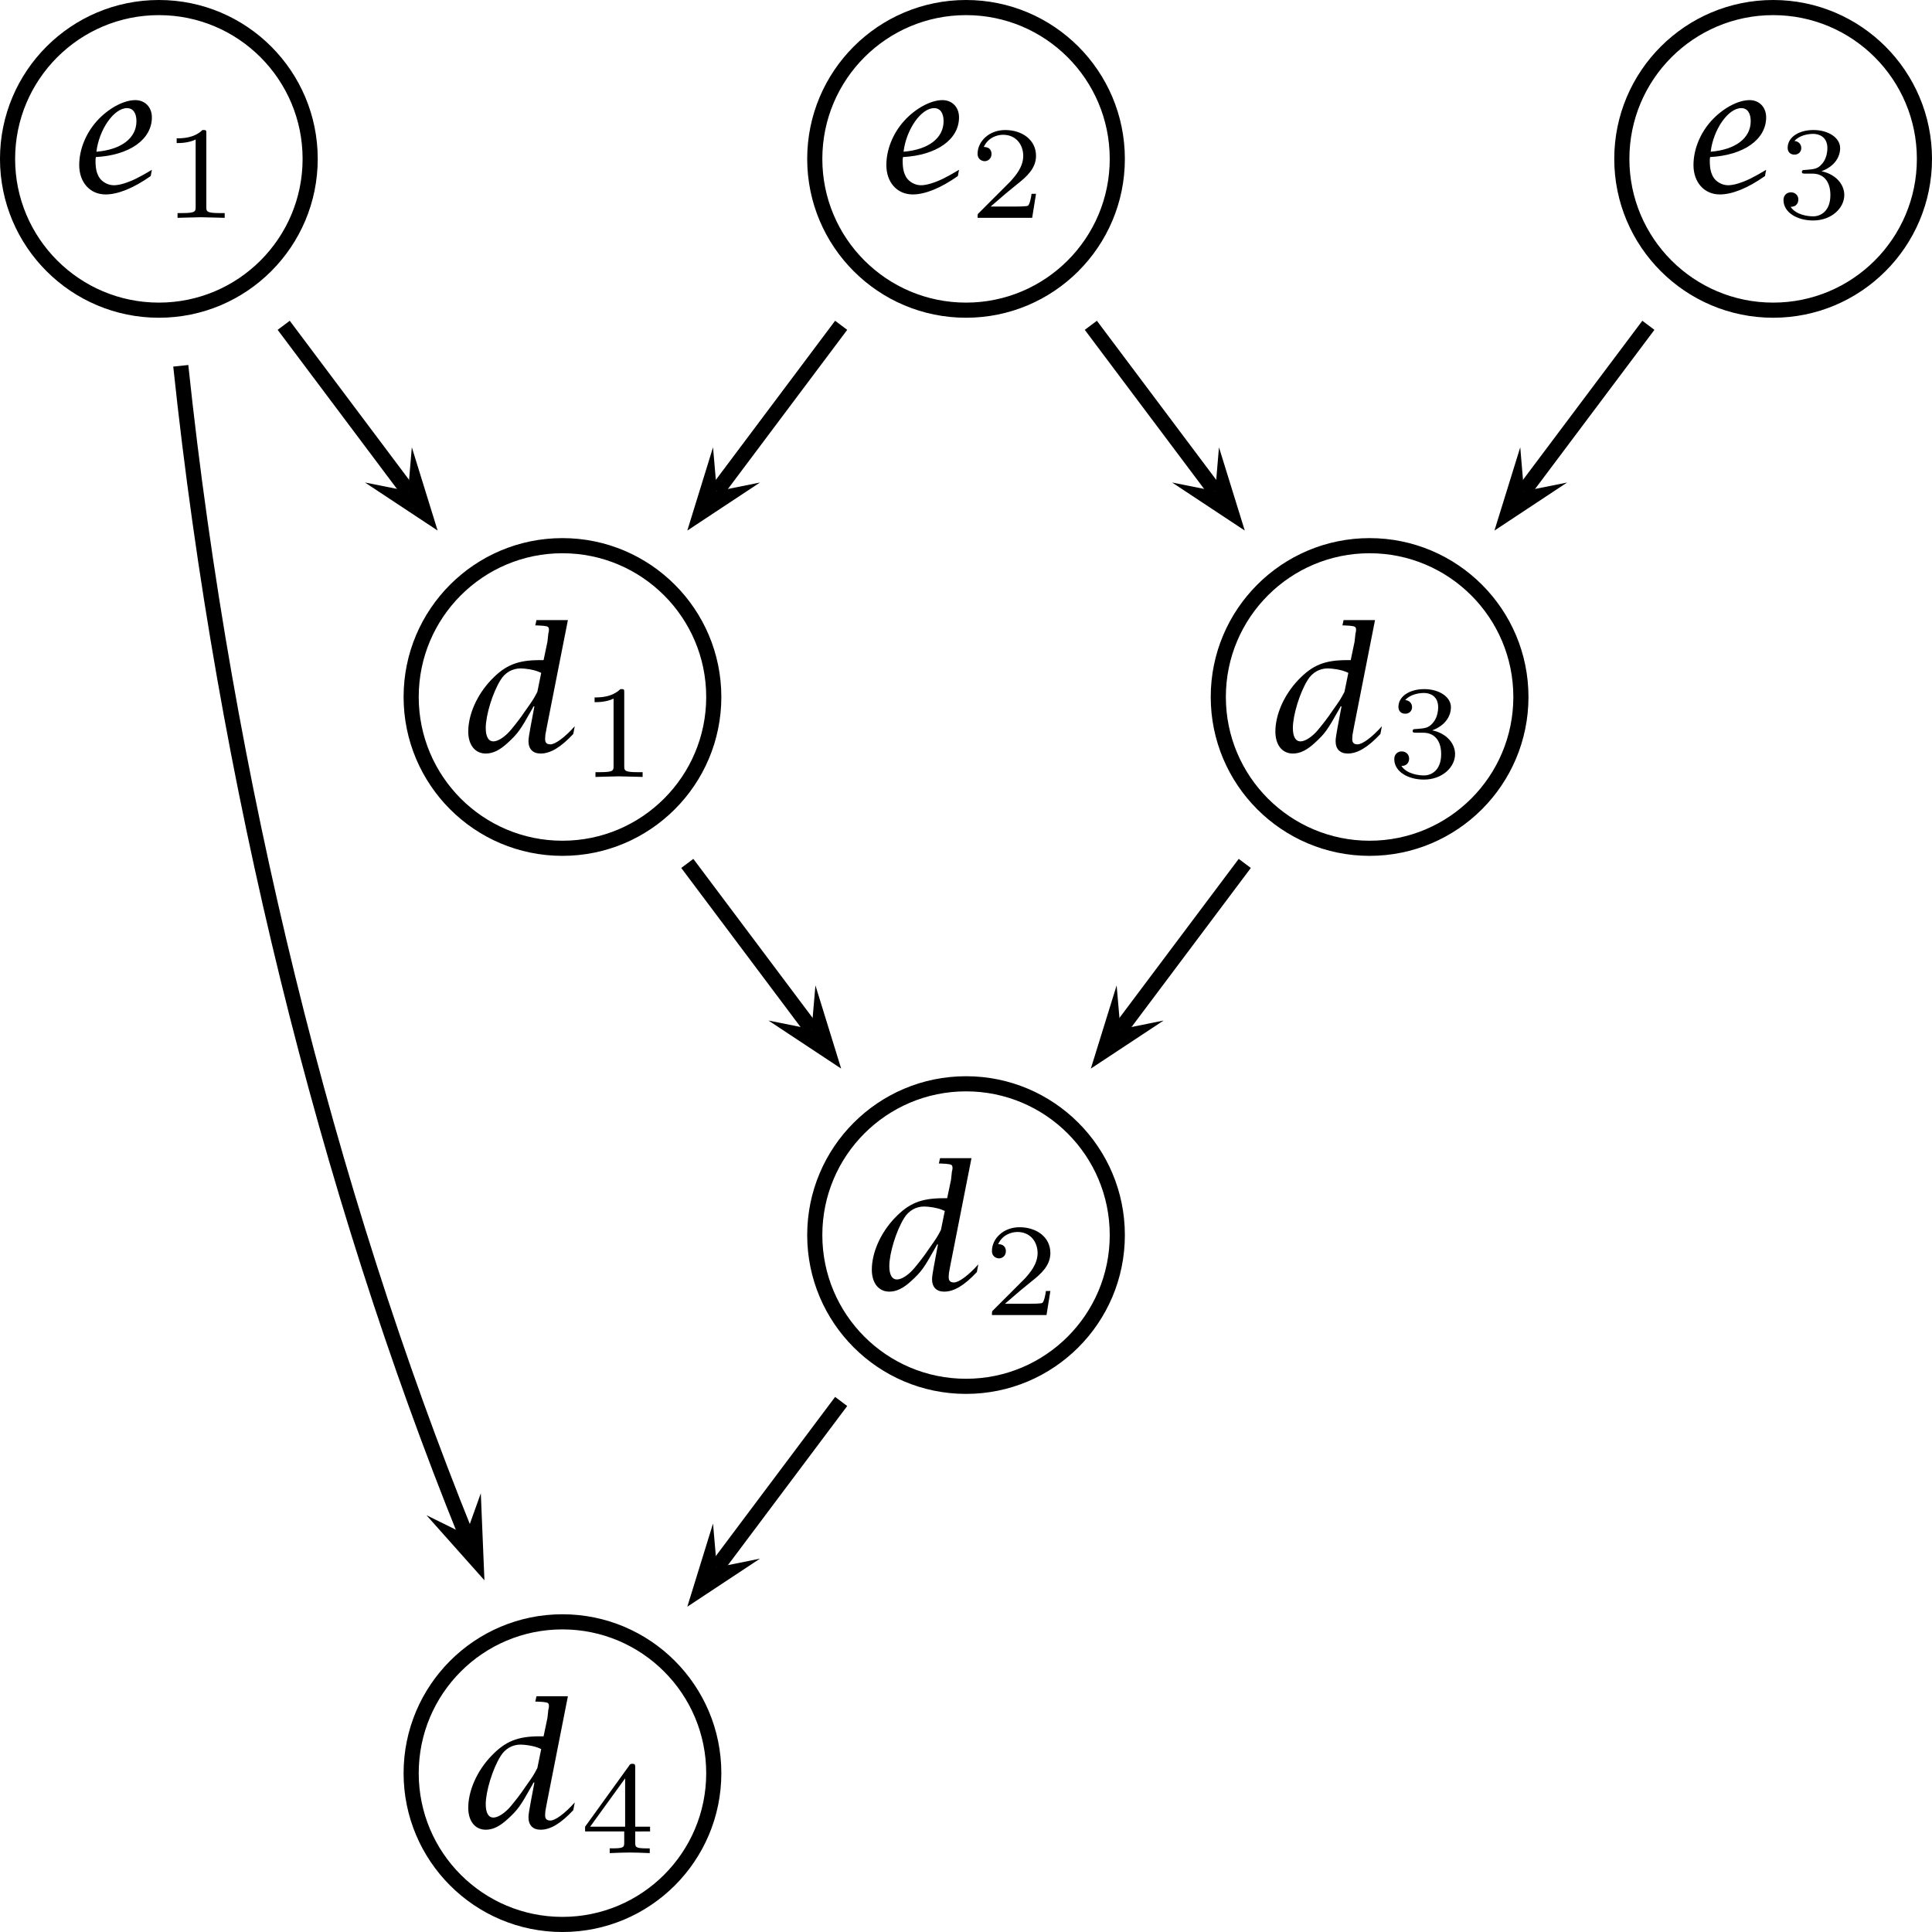 <?xml version="1.0" encoding="UTF-8" standalone="no"?>
<svg
   xmlns:dc="http://purl.org/dc/elements/1.1/"
   xmlns:cc="http://creativecommons.org/ns#"
   xmlns:rdf="http://www.w3.org/1999/02/22-rdf-syntax-ns#"
   xmlns:svg="http://www.w3.org/2000/svg"
   xmlns="http://www.w3.org/2000/svg"
   xmlns:xlink="http://www.w3.org/1999/xlink"
   xmlns:sodipodi="http://sodipodi.sourceforge.net/DTD/sodipodi-0.dtd"
   xmlns:inkscape="http://www.inkscape.org/namespaces/inkscape"
   sodipodi:docname="dependency-structure-of-definitions-pspic1.pdf"
   id="svg133"
   version="1.2"
   viewBox="0 0 101.777 101.777"
   height="101.777pt"
   width="101.777pt">
  <sodipodi:namedview
     id="namedview135"
     inkscape:window-height="480"
     inkscape:window-width="640"
     inkscape:pageshadow="2"
     inkscape:pageopacity="0"
     guidetolerance="10"
     gridtolerance="10"
     objecttolerance="10"
     borderopacity="1"
     bordercolor="#666666"
     pagecolor="#ffffff" />
  <defs
     id="defs28">
    <g
       id="g26">
      <symbol
         id="glyph0-0"
         overflow="visible">
        <path
           id="path2"
           d=""
           style="stroke:none" />
      </symbol>
      <symbol
         id="glyph0-1"
         overflow="visible">
        <path
           id="path5"
           d="m 4.266,-1.188 c -0.422,0.25 -0.562,0.328 -0.844,0.469 C 2.969,-0.5 2.547,-0.375 2.266,-0.375 c -0.312,0 -0.625,-0.172 -0.781,-0.422 -0.125,-0.219 -0.188,-0.438 -0.188,-0.875 0,-0.047 0,-0.078 0.016,-0.188 1.766,-0.094 2.953,-0.922 2.953,-2.094 0,-0.531 -0.359,-0.906 -0.875,-0.906 -0.625,0 -1.438,0.453 -2.016,1.094 C 0.781,-3.109 0.438,-2.25 0.438,-1.438 c 0,0.906 0.562,1.547 1.391,1.547 0.641,0 1.469,-0.328 2.375,-0.969 z M 1.344,-2.141 C 1.484,-3.312 2.266,-4.438 2.953,-4.438 c 0.328,0 0.5,0.266 0.5,0.688 0,0.891 -0.797,1.5 -2.109,1.609 z m 0,0"
           style="stroke:none" />
      </symbol>
      <symbol
         id="glyph0-2"
         overflow="visible">
        <path
           id="path8"
           d="M 3.922,-2.375 3.719,-1.297 c -0.062,0.344 -0.109,0.609 -0.109,0.75 0,0.422 0.234,0.656 0.641,0.656 0.516,0 1.062,-0.328 1.719,-1.031 l 0.078,-0.406 c -0.531,0.594 -1.031,0.953 -1.281,0.953 -0.188,0 -0.281,-0.078 -0.281,-0.281 C 4.484,-0.719 4.5,-0.797 4.5,-0.875 l 0.078,-0.422 1.109,-5.625 H 4.031 l -0.062,0.281 H 4.047 L 4.344,-6.625 c 0.297,0.031 0.344,0.047 0.344,0.234 0,0.062 -0.016,0.125 -0.031,0.172 L 4.609,-5.781 4.406,-4.812 H 4.203 c -1.172,0 -1.812,0.266 -2.547,1.031 -0.766,0.797 -1.219,1.844 -1.219,2.734 0,0.703 0.359,1.156 0.922,1.156 0.375,0 0.734,-0.172 1.156,-0.562 0.531,-0.484 0.672,-0.688 1.25,-1.719 C 3.797,-2.219 3.828,-2.281 3.875,-2.375 Z m 0.359,-1.766 -0.203,1 c -0.188,0.359 -0.234,0.438 -0.625,0.984 -0.281,0.422 -0.547,0.75 -0.766,1.016 -0.297,0.359 -0.672,0.609 -0.922,0.609 -0.266,0 -0.406,-0.25 -0.406,-0.703 0,-0.672 0.359,-1.859 0.781,-2.531 C 2.375,-4.156 2.766,-4.375 3.188,-4.375 c 0.25,0 0.656,0.062 0.906,0.156 0.047,0.016 0.109,0.047 0.188,0.078 z m 0,0"
           style="stroke:none" />
      </symbol>
      <symbol
         id="glyph1-0"
         overflow="visible">
        <path
           id="path11"
           d=""
           style="stroke:none" />
      </symbol>
      <symbol
         id="glyph1-1"
         overflow="visible">
        <path
           id="path14"
           d="m 2.328,-4.438 c 0,-0.188 0,-0.188 -0.203,-0.188 -0.453,0.438 -1.078,0.438 -1.359,0.438 v 0.25 c 0.156,0 0.625,0 1,-0.188 v 3.547 c 0,0.234 0,0.328 -0.688,0.328 H 0.812 V 0 c 0.125,0 0.984,-0.031 1.234,-0.031 0.219,0 1.094,0.031 1.25,0.031 V -0.25 H 3.031 c -0.703,0 -0.703,-0.094 -0.703,-0.328 z m 0,0"
           style="stroke:none" />
      </symbol>
      <symbol
         id="glyph1-2"
         overflow="visible">
        <path
           id="path17"
           d="M 3.516,-1.266 H 3.281 c -0.016,0.156 -0.094,0.562 -0.188,0.625 C 3.047,-0.594 2.516,-0.594 2.406,-0.594 H 1.125 c 0.734,-0.641 0.984,-0.844 1.391,-1.172 0.516,-0.406 1,-0.844 1,-1.5 0,-0.844 -0.734,-1.359 -1.625,-1.359 -0.859,0 -1.453,0.609 -1.453,1.25 0,0.344 0.297,0.391 0.375,0.391 0.156,0 0.359,-0.125 0.359,-0.375 0,-0.125 -0.047,-0.375 -0.406,-0.375 C 0.984,-4.219 1.453,-4.375 1.781,-4.375 c 0.703,0 1.062,0.547 1.062,1.109 0,0.609 -0.438,1.078 -0.656,1.328 L 0.516,-0.266 C 0.438,-0.203 0.438,-0.188 0.438,0 h 2.875 z m 0,0"
           style="stroke:none" />
      </symbol>
      <symbol
         id="glyph1-3"
         overflow="visible">
        <path
           id="path20"
           d="m 1.906,-2.328 c 0.547,0 0.938,0.375 0.938,1.125 0,0.859 -0.516,1.125 -0.906,1.125 -0.281,0 -0.906,-0.078 -1.188,-0.5 0.328,0 0.406,-0.234 0.406,-0.391 0,-0.219 -0.172,-0.375 -0.391,-0.375 -0.188,0 -0.391,0.125 -0.391,0.406 0,0.656 0.719,1.078 1.562,1.078 0.969,0 1.641,-0.656 1.641,-1.344 0,-0.547 -0.438,-1.094 -1.203,-1.25 0.719,-0.266 0.984,-0.781 0.984,-1.219 0,-0.547 -0.625,-0.953 -1.406,-0.953 -0.766,0 -1.359,0.375 -1.359,0.938 0,0.234 0.156,0.359 0.359,0.359 0.219,0 0.359,-0.156 0.359,-0.344 0,-0.203 -0.141,-0.359 -0.359,-0.375 0.25,-0.297 0.719,-0.375 0.984,-0.375 0.312,0 0.75,0.156 0.75,0.75 0,0.297 -0.094,0.625 -0.281,0.828 -0.219,0.266 -0.422,0.281 -0.766,0.312 -0.172,0.016 -0.188,0.016 -0.219,0.016 -0.016,0 -0.078,0.016 -0.078,0.094 0,0.094 0.062,0.094 0.188,0.094 z m 0,0"
           style="stroke:none" />
      </symbol>
      <symbol
         id="glyph1-4"
         overflow="visible">
        <path
           id="path23"
           d="m 3.688,-1.141 v -0.25 H 2.906 V -4.5 c 0,-0.141 0,-0.203 -0.141,-0.203 -0.094,0 -0.125,0 -0.188,0.109 l -2.312,3.203 v 0.25 h 2.062 v 0.562 c 0,0.25 0,0.328 -0.578,0.328 H 1.562 V 0 C 1.922,-0.016 2.359,-0.031 2.609,-0.031 2.875,-0.031 3.312,-0.016 3.672,0 v -0.25 h -0.188 C 2.906,-0.25 2.906,-0.328 2.906,-0.578 v -0.562 z M 2.375,-3.938 v 2.547 H 0.531 Z m 0,0"
           style="stroke:none" />
      </symbol>
    </g>
  </defs>
  <g
     transform="translate(-105.012,-381.828)"
     id="surface1">
    <path
       id="path30"
       transform="matrix(0.1,0,0,-0.1,0,842)"
       d="m 1213.516,4518.008 c 0,44.023 -35.664,79.727 -79.688,79.727 -44.023,0 -79.727,-35.703 -79.727,-79.727 0,-43.984 35.703,-79.688 79.727,-79.688 44.023,0 79.688,35.703 79.688,79.688 z m 0,0"
       style="fill:none;stroke:#000000;stroke-width:7.97;stroke-linecap:butt;stroke-linejoin:miter;stroke-miterlimit:10;stroke-opacity:1" />
    <g
       id="g34"
       style="fill:#000000;fill-opacity:1">
      <use
         height="100%"
         width="100%"
         id="use32"
         y="391.962"
         x="108.747"
         xlink:href="#glyph0-1" />
    </g>
    <g
       id="g38"
       style="fill:#000000;fill-opacity:1">
      <use
         height="100%"
         width="100%"
         id="use36"
         y="393.303"
         x="113.553"
         xlink:href="#glyph1-1" />
    </g>
    <path
       id="path40"
       transform="matrix(0.1,0,0,-0.1,0,842)"
       d="m 1638.711,4518.008 c 0,44.023 -35.664,79.727 -79.688,79.727 -44.023,0 -79.688,-35.703 -79.688,-79.727 0,-43.984 35.664,-79.688 79.688,-79.688 44.023,0 79.688,35.703 79.688,79.688 z m 0,0"
       style="fill:none;stroke:#000000;stroke-width:7.97;stroke-linecap:butt;stroke-linejoin:miter;stroke-miterlimit:10;stroke-opacity:1" />
    <g
       id="g44"
       style="fill:#000000;fill-opacity:1">
      <use
         height="100%"
         width="100%"
         id="use42"
         y="391.962"
         x="151.267"
         xlink:href="#glyph0-1" />
    </g>
    <g
       id="g48"
       style="fill:#000000;fill-opacity:1">
      <use
         height="100%"
         width="100%"
         id="use46"
         y="393.303"
         x="156.073"
         xlink:href="#glyph1-2" />
    </g>
    <path
       id="path50"
       transform="matrix(0.1,0,0,-0.1,0,842)"
       d="m 2063.906,4518.008 c 0,44.023 -35.664,79.727 -79.688,79.727 -44.023,0 -79.727,-35.703 -79.727,-79.727 0,-43.984 35.703,-79.688 79.727,-79.688 44.023,0 79.688,35.703 79.688,79.688 z m 0,0"
       style="fill:none;stroke:#000000;stroke-width:7.97;stroke-linecap:butt;stroke-linejoin:miter;stroke-miterlimit:10;stroke-opacity:1" />
    <g
       id="g54"
       style="fill:#000000;fill-opacity:1">
      <use
         height="100%"
         width="100%"
         id="use52"
         y="391.962"
         x="193.786"
         xlink:href="#glyph0-1" />
    </g>
    <g
       id="g58"
       style="fill:#000000;fill-opacity:1">
      <use
         height="100%"
         width="100%"
         id="use56"
         y="393.303"
         x="198.592"
         xlink:href="#glyph1-3" />
    </g>
    <path
       id="path60"
       transform="matrix(0.1,0,0,-0.1,0,842)"
       d="m 1426.133,4234.57 c 0,43.984 -35.703,79.688 -79.727,79.688 -44.023,0 -79.688,-35.703 -79.688,-79.688 0,-44.023 35.664,-79.727 79.688,-79.727 44.023,0 79.727,35.703 79.727,79.727 z m 0,0"
       style="fill:none;stroke:#000000;stroke-width:7.97;stroke-linecap:butt;stroke-linejoin:miter;stroke-miterlimit:10;stroke-opacity:1" />
    <g
       id="g64"
       style="fill:#000000;fill-opacity:1">
      <use
         height="100%"
         width="100%"
         id="use62"
         y="421.415"
         x="129.242"
         xlink:href="#glyph0-2" />
    </g>
    <g
       id="g68"
       style="fill:#000000;fill-opacity:1">
      <use
         height="100%"
         width="100%"
         id="use66"
         y="422.756"
         x="135.569"
         xlink:href="#glyph1-1" />
    </g>
    <path
       id="path70"
       transform="matrix(0.1,0,0,-0.1,0,842)"
       d="m 1851.328,4234.57 c 0,43.984 -35.703,79.688 -79.727,79.688 -43.984,0 -79.688,-35.703 -79.688,-79.688 0,-44.023 35.703,-79.727 79.688,-79.727 44.023,0 79.727,35.703 79.727,79.727 z m 0,0"
       style="fill:none;stroke:#000000;stroke-width:7.97;stroke-linecap:butt;stroke-linejoin:miter;stroke-miterlimit:10;stroke-opacity:1" />
    <g
       id="g74"
       style="fill:#000000;fill-opacity:1">
      <use
         height="100%"
         width="100%"
         id="use72"
         y="421.415"
         x="171.761"
         xlink:href="#glyph0-2" />
    </g>
    <g
       id="g78"
       style="fill:#000000;fill-opacity:1">
      <use
         height="100%"
         width="100%"
         id="use76"
         y="422.756"
         x="178.088"
         xlink:href="#glyph1-3" />
    </g>
    <path
       id="path80"
       transform="matrix(0.1,0,0,-0.1,0,842)"
       d="m 1638.711,3951.094 c 0,44.023 -35.664,79.688 -79.688,79.688 -44.023,0 -79.688,-35.664 -79.688,-79.688 0,-44.023 35.664,-79.688 79.688,-79.688 44.023,0 79.688,35.664 79.688,79.688 z m 0,0"
       style="fill:none;stroke:#000000;stroke-width:7.97;stroke-linecap:butt;stroke-linejoin:miter;stroke-miterlimit:10;stroke-opacity:1" />
    <g
       id="g84"
       style="fill:#000000;fill-opacity:1">
      <use
         height="100%"
         width="100%"
         id="use82"
         y="449.762"
         x="150.502"
         xlink:href="#glyph0-2" />
    </g>
    <g
       id="g88"
       style="fill:#000000;fill-opacity:1">
      <use
         height="100%"
         width="100%"
         id="use86"
         y="451.103"
         x="156.829"
         xlink:href="#glyph1-2" />
    </g>
    <path
       id="path90"
       transform="matrix(0.1,0,0,-0.1,0,842)"
       d="m 1426.133,3667.617 c 0,44.023 -35.703,79.727 -79.727,79.727 -44.023,0 -79.688,-35.703 -79.688,-79.727 0,-44.023 35.664,-79.688 79.688,-79.688 44.023,0 79.727,35.664 79.727,79.688 z m 0,0"
       style="fill:none;stroke:#000000;stroke-width:7.97;stroke-linecap:butt;stroke-linejoin:miter;stroke-miterlimit:10;stroke-opacity:1" />
    <g
       id="g94"
       style="fill:#000000;fill-opacity:1">
      <use
         height="100%"
         width="100%"
         id="use92"
         y="478.108"
         x="129.242"
         xlink:href="#glyph0-2" />
    </g>
    <g
       id="g98"
       style="fill:#000000;fill-opacity:1">
      <use
         height="100%"
         width="100%"
         id="use96"
         y="479.449"
         x="135.569"
         xlink:href="#glyph1-4" />
    </g>
    <path
       id="path100"
       d="m 124.238,407.246 3.828,2.531 -1.359,-4.387 -0.195,2.312"
       style="fill:#000000;fill-opacity:1;fill-rule:nonzero;stroke:none" />
    <path
       id="path102"
       transform="matrix(0.1,0,0,-0.1,0,842)"
       d="m 1199.57,4430.352 65.547,-87.383"
       style="fill:none;stroke:#000000;stroke-width:7.97;stroke-linecap:butt;stroke-linejoin:miter;stroke-miterlimit:10;stroke-opacity:1" />
    <path
       id="path104"
       d="m 127.477,461.648 3.055,3.43 -0.191,-4.586 -0.781,2.184"
       style="fill:#000000;fill-opacity:1;fill-rule:nonzero;stroke:none" />
    <path
       id="path106"
       transform="matrix(0.1,0,0,-0.1,0,842)"
       d="m 1295.586,3793.242 c -73.164,180.781 -126.992,396.094 -150.234,615.781"
       style="fill:none;stroke:#000000;stroke-width:7.97;stroke-linecap:butt;stroke-linejoin:miter;stroke-miterlimit:10;stroke-opacity:1" />
    <path
       id="path108"
       d="m 142.574,405.391 -1.355,4.387 3.828,-2.531 -2.273,0.457"
       style="fill:#000000;fill-opacity:1;fill-rule:nonzero;stroke:none" />
    <path
       id="path110"
       transform="matrix(0.1,0,0,-0.1,0,842)"
       d="m 1493.242,4430.352 -65.508,-87.383"
       style="fill:none;stroke:#000000;stroke-width:7.97;stroke-linecap:butt;stroke-linejoin:miter;stroke-miterlimit:10;stroke-opacity:1" />
    <path
       id="path112"
       d="m 166.758,407.246 3.828,2.531 -1.359,-4.387 -0.195,2.312"
       style="fill:#000000;fill-opacity:1;fill-rule:nonzero;stroke:none" />
    <path
       id="path114"
       transform="matrix(0.1,0,0,-0.1,0,842)"
       d="m 1624.766,4430.352 65.547,-87.383"
       style="fill:none;stroke:#000000;stroke-width:7.97;stroke-linecap:butt;stroke-linejoin:miter;stroke-miterlimit:10;stroke-opacity:1" />
    <path
       id="path116"
       d="m 185.098,405.391 -1.359,4.387 3.828,-2.531 -2.273,0.457"
       style="fill:#000000;fill-opacity:1;fill-rule:nonzero;stroke:none" />
    <path
       id="path118"
       transform="matrix(0.1,0,0,-0.1,0,842)"
       d="m 1918.477,4430.352 -65.547,-87.383"
       style="fill:none;stroke:#000000;stroke-width:7.97;stroke-linecap:butt;stroke-linejoin:miter;stroke-miterlimit:10;stroke-opacity:1" />
    <path
       id="path120"
       d="m 145.496,435.59 3.828,2.531 -1.355,-4.383 -0.199,2.309"
       style="fill:#000000;fill-opacity:1;fill-rule:nonzero;stroke:none" />
    <path
       id="path122"
       transform="matrix(0.1,0,0,-0.1,0,842)"
       d="m 1412.188,4146.875 65.508,-87.344"
       style="fill:none;stroke:#000000;stroke-width:7.97;stroke-linecap:butt;stroke-linejoin:miter;stroke-miterlimit:10;stroke-opacity:1" />
    <path
       id="path124"
       d="m 163.836,433.738 -1.359,4.383 3.832,-2.531 -2.273,0.457"
       style="fill:#000000;fill-opacity:1;fill-rule:nonzero;stroke:none" />
    <path
       id="path126"
       transform="matrix(0.1,0,0,-0.1,0,842)"
       d="m 1705.859,4146.875 -65.508,-87.344"
       style="fill:none;stroke:#000000;stroke-width:7.97;stroke-linecap:butt;stroke-linejoin:miter;stroke-miterlimit:10;stroke-opacity:1" />
    <path
       id="path128"
       d="m 142.574,462.086 -1.355,4.383 3.828,-2.531 -2.273,0.457"
       style="fill:#000000;fill-opacity:1;fill-rule:nonzero;stroke:none" />
    <path
       id="path130"
       transform="matrix(0.1,0,0,-0.1,0,842)"
       d="m 1493.242,3863.438 -65.508,-87.383"
       style="fill:none;stroke:#000000;stroke-width:7.97;stroke-linecap:butt;stroke-linejoin:miter;stroke-miterlimit:10;stroke-opacity:1" />
  </g>
</svg>
